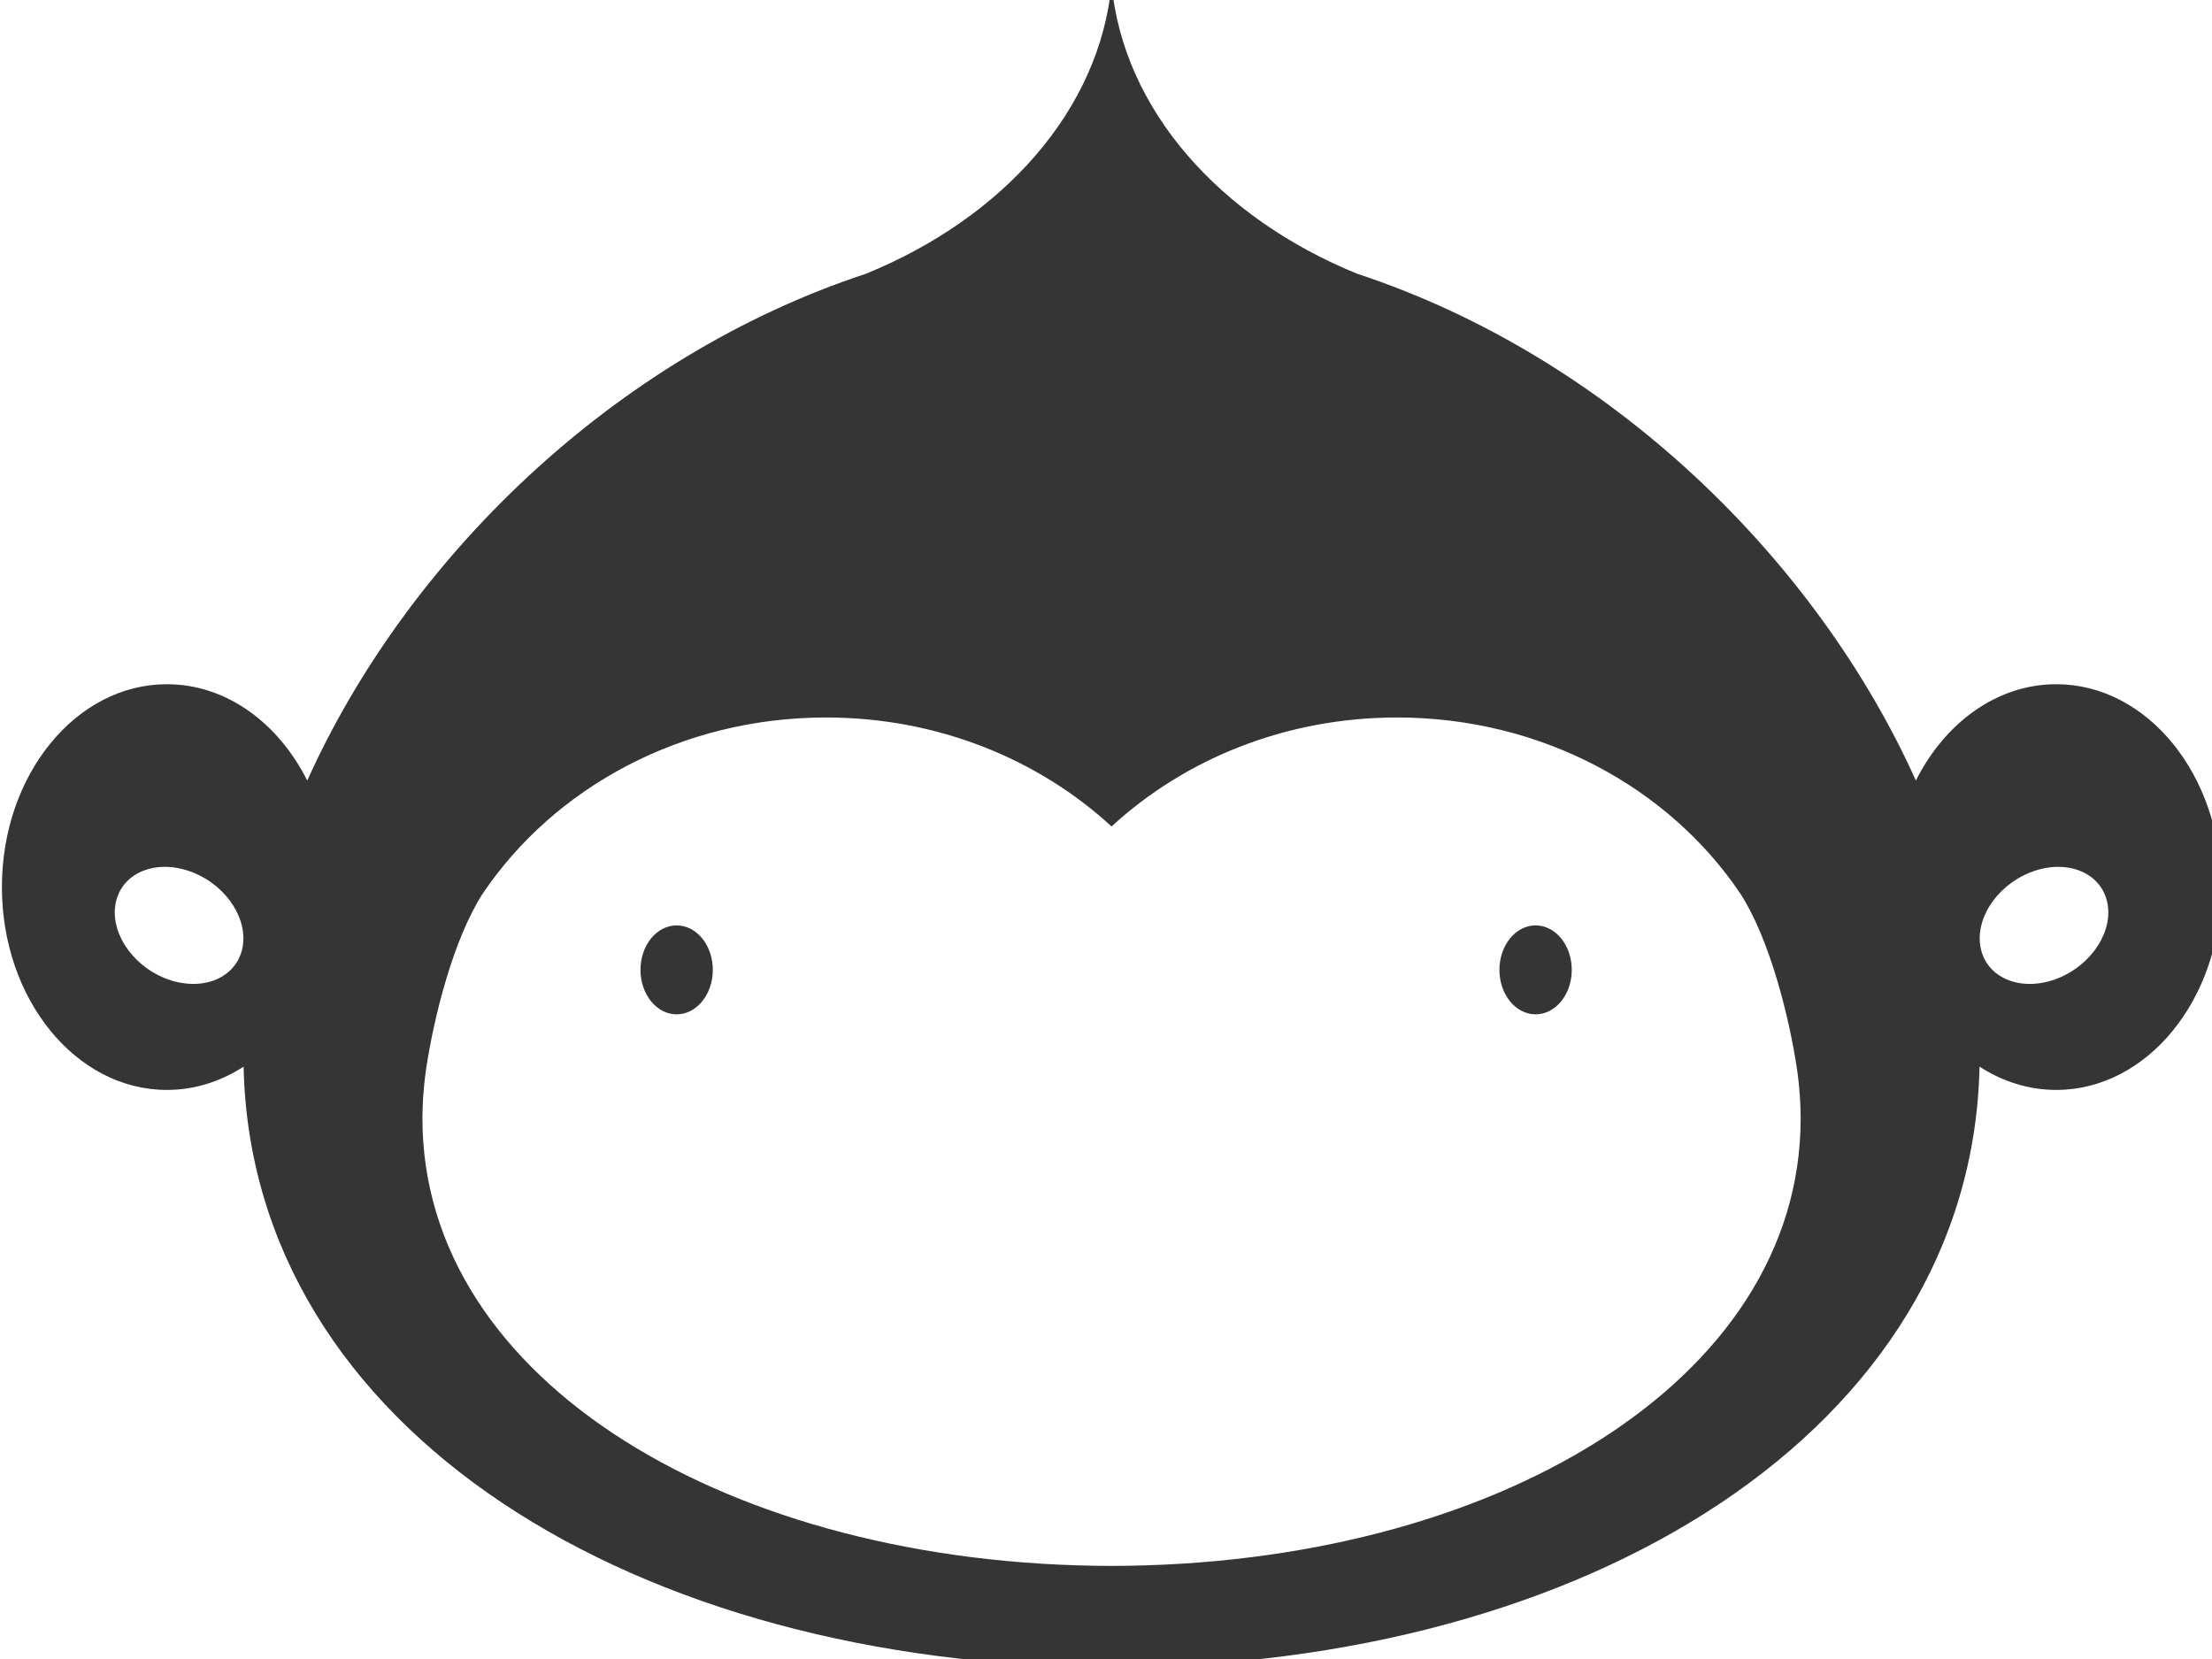 <?xml version="1.0" encoding="UTF-8"?>
<svg width="640" height="480" xmlns="http://www.w3.org/2000/svg" xmlns:svg="http://www.w3.org/2000/svg" xmlns:xlink="http://www.w3.org/1999/xlink">
 <!-- Created with SVG-edit - http://svg-edit.googlecode.com/ -->
 <defs>
  <symbol id="svg_2" xmlns="http://www.w3.org/2000/svg" xmlns:xlink="http://www.w3.org/1999/xlink" viewBox="0 0 407.5 306.577">
   <g id="svg_1">
    <ellipse id="svg_5" fill="#353535" cx="159.785" cy="167.517" rx="3.656" ry="4.39"/>
    <ellipse id="svg_6" fill="#353535" cx="246.618" cy="167.517" rx="3.656" ry="4.39"/>
    <path id="svg_7" fill="#353535" d="m299.252,139.319c-5.997,0 -11.253,3.803 -14.191,9.509c-9.997,-21.679 -30.795,-41.764 -56.498,-50.035c-13.869,-5.534 -23.608,-16.155 -24.812,-28.568c-1.204,12.413 -10.943,23.034 -24.812,28.568c-25.703,8.271 -46.501,28.355 -56.498,50.035c-2.938,-5.706 -8.194,-9.509 -14.191,-9.509c-9.21,0 -16.676,8.965 -16.676,20.025c0,11.059 7.466,20.025 16.676,20.025c2.801,0 5.439,-0.833 7.757,-2.299c0.793,35.91 39.753,59.219 87.745,59.282c47.991,-0.062 86.952,-23.372 87.745,-59.282c2.318,1.466 4.956,2.299 7.757,2.299c9.21,0 16.676,-8.965 16.676,-20.025c-0.002,-11.059 -7.469,-20.025 -16.678,-20.025zm-183.422,26.283c-0.78,2.883 -4.253,4.111 -7.757,2.744c-3.504,-1.367 -5.712,-4.812 -4.932,-7.695c0.78,-2.883 4.253,-4.111 7.757,-2.744s5.712,4.813 4.932,7.695zm87.92,60.754c-38.492,-0.06 -69.664,-18.201 -69.664,-44.17c0,-0.544 0.02,-1.083 0.046,-1.621c0.009,-0.177 0.018,-0.354 0.03,-0.531c0.024,-0.367 0.057,-0.732 0.093,-1.097c0.049,-0.489 0.107,-0.976 0.178,-1.46c0.007,-0.048 0.013,-0.096 0.02,-0.144c0.775,-5.104 2.759,-12.893 5.755,-17.382c7.198,-10.412 20.037,-17.348 34.684,-17.348c11.276,0 21.473,4.118 28.858,10.759c7.385,-6.641 17.582,-10.759 28.858,-10.759c14.647,0 27.486,6.937 34.684,17.348c2.996,4.489 4.98,12.278 5.755,17.382c0.007,0.048 0.013,0.096 0.02,0.144c0.072,0.484 0.129,0.972 0.178,1.46c0.036,0.365 0.069,0.729 0.093,1.097c0.012,0.177 0.021,0.354 0.03,0.531c0.026,0.538 0.046,1.077 0.046,1.621c0,25.969 -31.172,44.109 -69.664,44.17zm95.677,-58.01c-3.504,1.367 -6.977,0.139 -7.757,-2.744s1.428,-6.328 4.932,-7.695c3.504,-1.367 6.977,-0.139 7.757,2.744c0.78,2.883 -1.428,6.328 -4.932,7.695z"/>
   </g>
  </symbol>
 </defs>
 <g>
  <title>Layer 1</title>
  <use id="svg_3" xlink:href="#svg_2" transform="matrix(1.828, 0, 0, 1.872, 125.067, 80.414)" y="-155.334" x="-212.484"/>
  <g id="svg_4"/>
 </g>
</svg>
